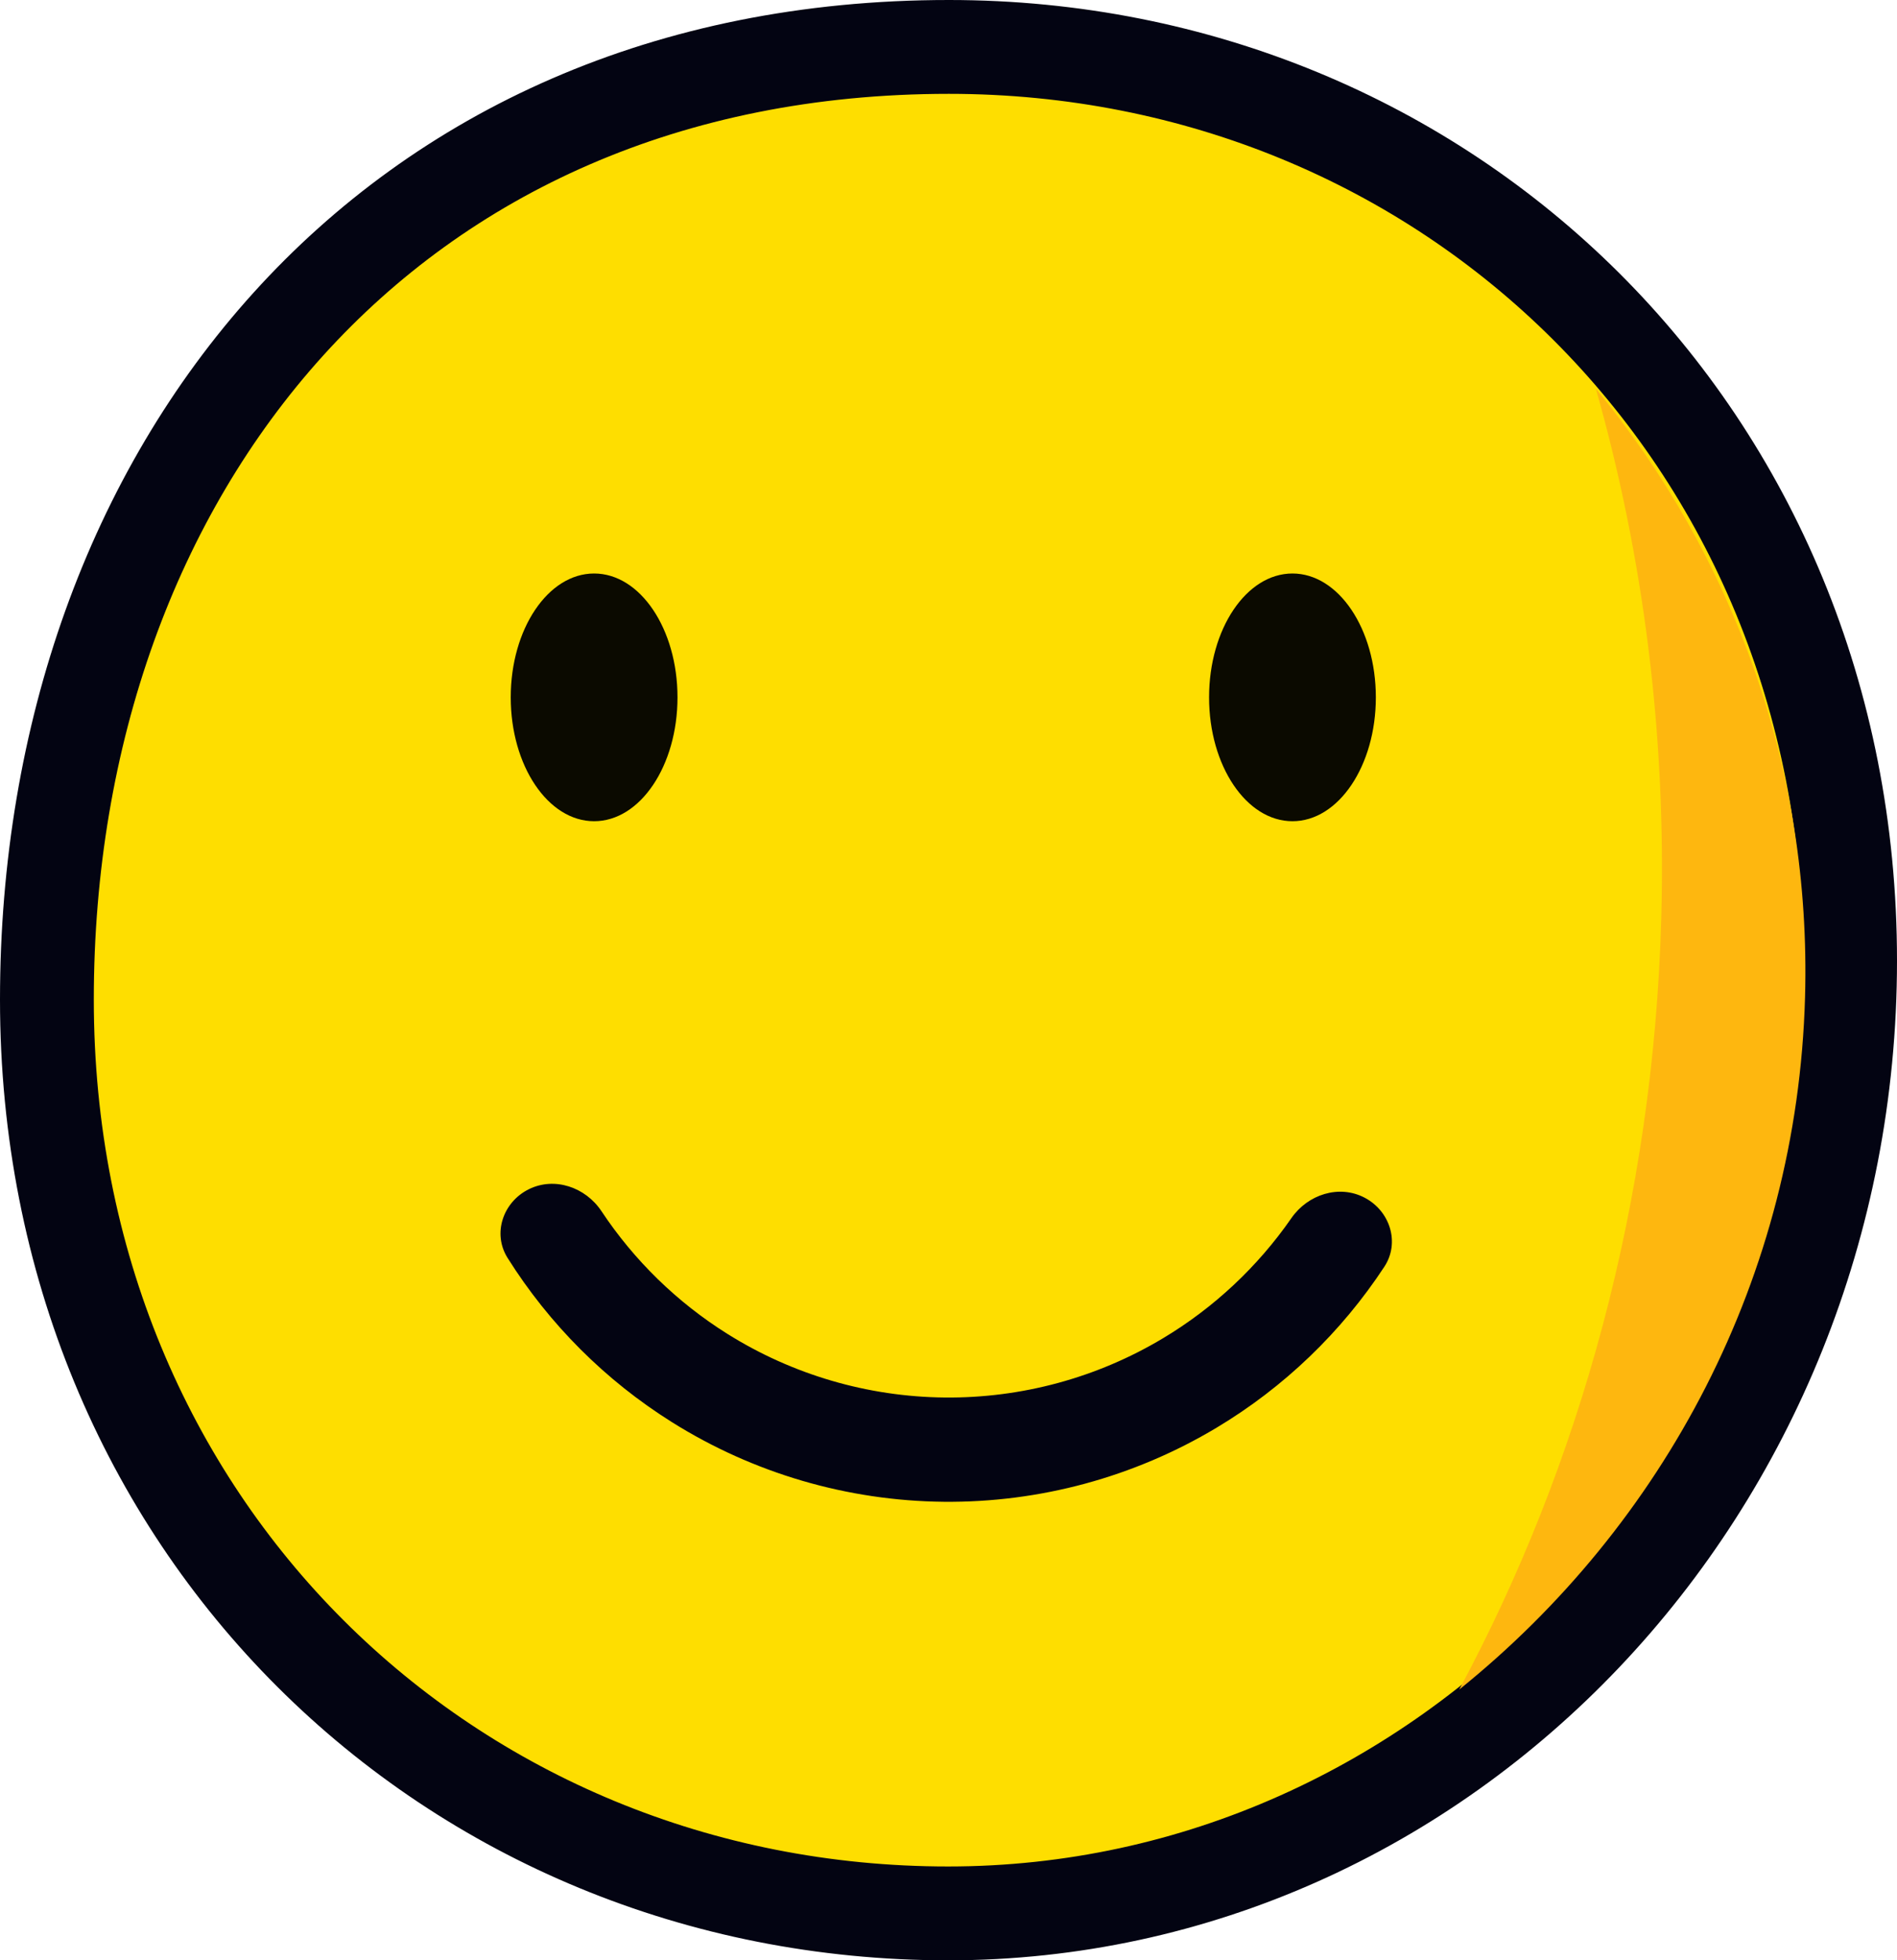 <svg width="182" height="188" viewBox="0 0 182 188" fill="none" xmlns="http://www.w3.org/2000/svg">
<path d="M177.5 92.133C177.5 142.816 138.541 183.5 90.966 183.5C43.164 183.5 4.5 146.316 4.5 95.867C4.5 70.357 12.806 47.512 27.653 31.097C42.454 14.733 63.981 4.5 91.034 4.5C138.836 4.5 177.5 41.684 177.5 92.133Z" fill="#FEDE00" stroke="#030412" stroke-width="9"/>
<path d="M50.729 114.054C48.256 115.283 47.227 118.3 48.697 120.638C52.692 126.993 58.079 132.386 64.476 136.395C72.29 141.292 81.305 143.932 90.526 144.025C99.746 144.117 108.813 141.658 116.723 136.919C123.199 133.04 128.694 127.756 132.816 121.482C134.332 119.174 133.363 116.136 130.916 114.858C128.468 113.58 125.472 114.55 123.899 116.82C120.67 121.476 116.477 125.41 111.584 128.341C105.256 132.132 98.003 134.099 90.626 134.025C83.25 133.951 76.037 131.839 69.786 127.922C64.953 124.893 60.84 120.876 57.706 116.156C56.178 113.855 53.202 112.825 50.729 114.054Z" fill="#030412"/>
<ellipse cx="124" cy="66.879" rx="8" ry="11.879" fill="#0B0A00"/>
<ellipse cx="57" cy="66.879" rx="8" ry="11.879" fill="#0B0A00"/>
<path fill-rule="evenodd" clip-rule="evenodd" d="M153.105 37.27C166.197 53.207 173.796 73.608 173.177 95.648C172.423 122.498 159.629 146.234 140 162.035C151.626 140.382 158.623 115.18 159.382 88.144C159.881 70.376 157.646 53.247 153.105 37.27Z" fill="#FEB70F"/>
</svg>
